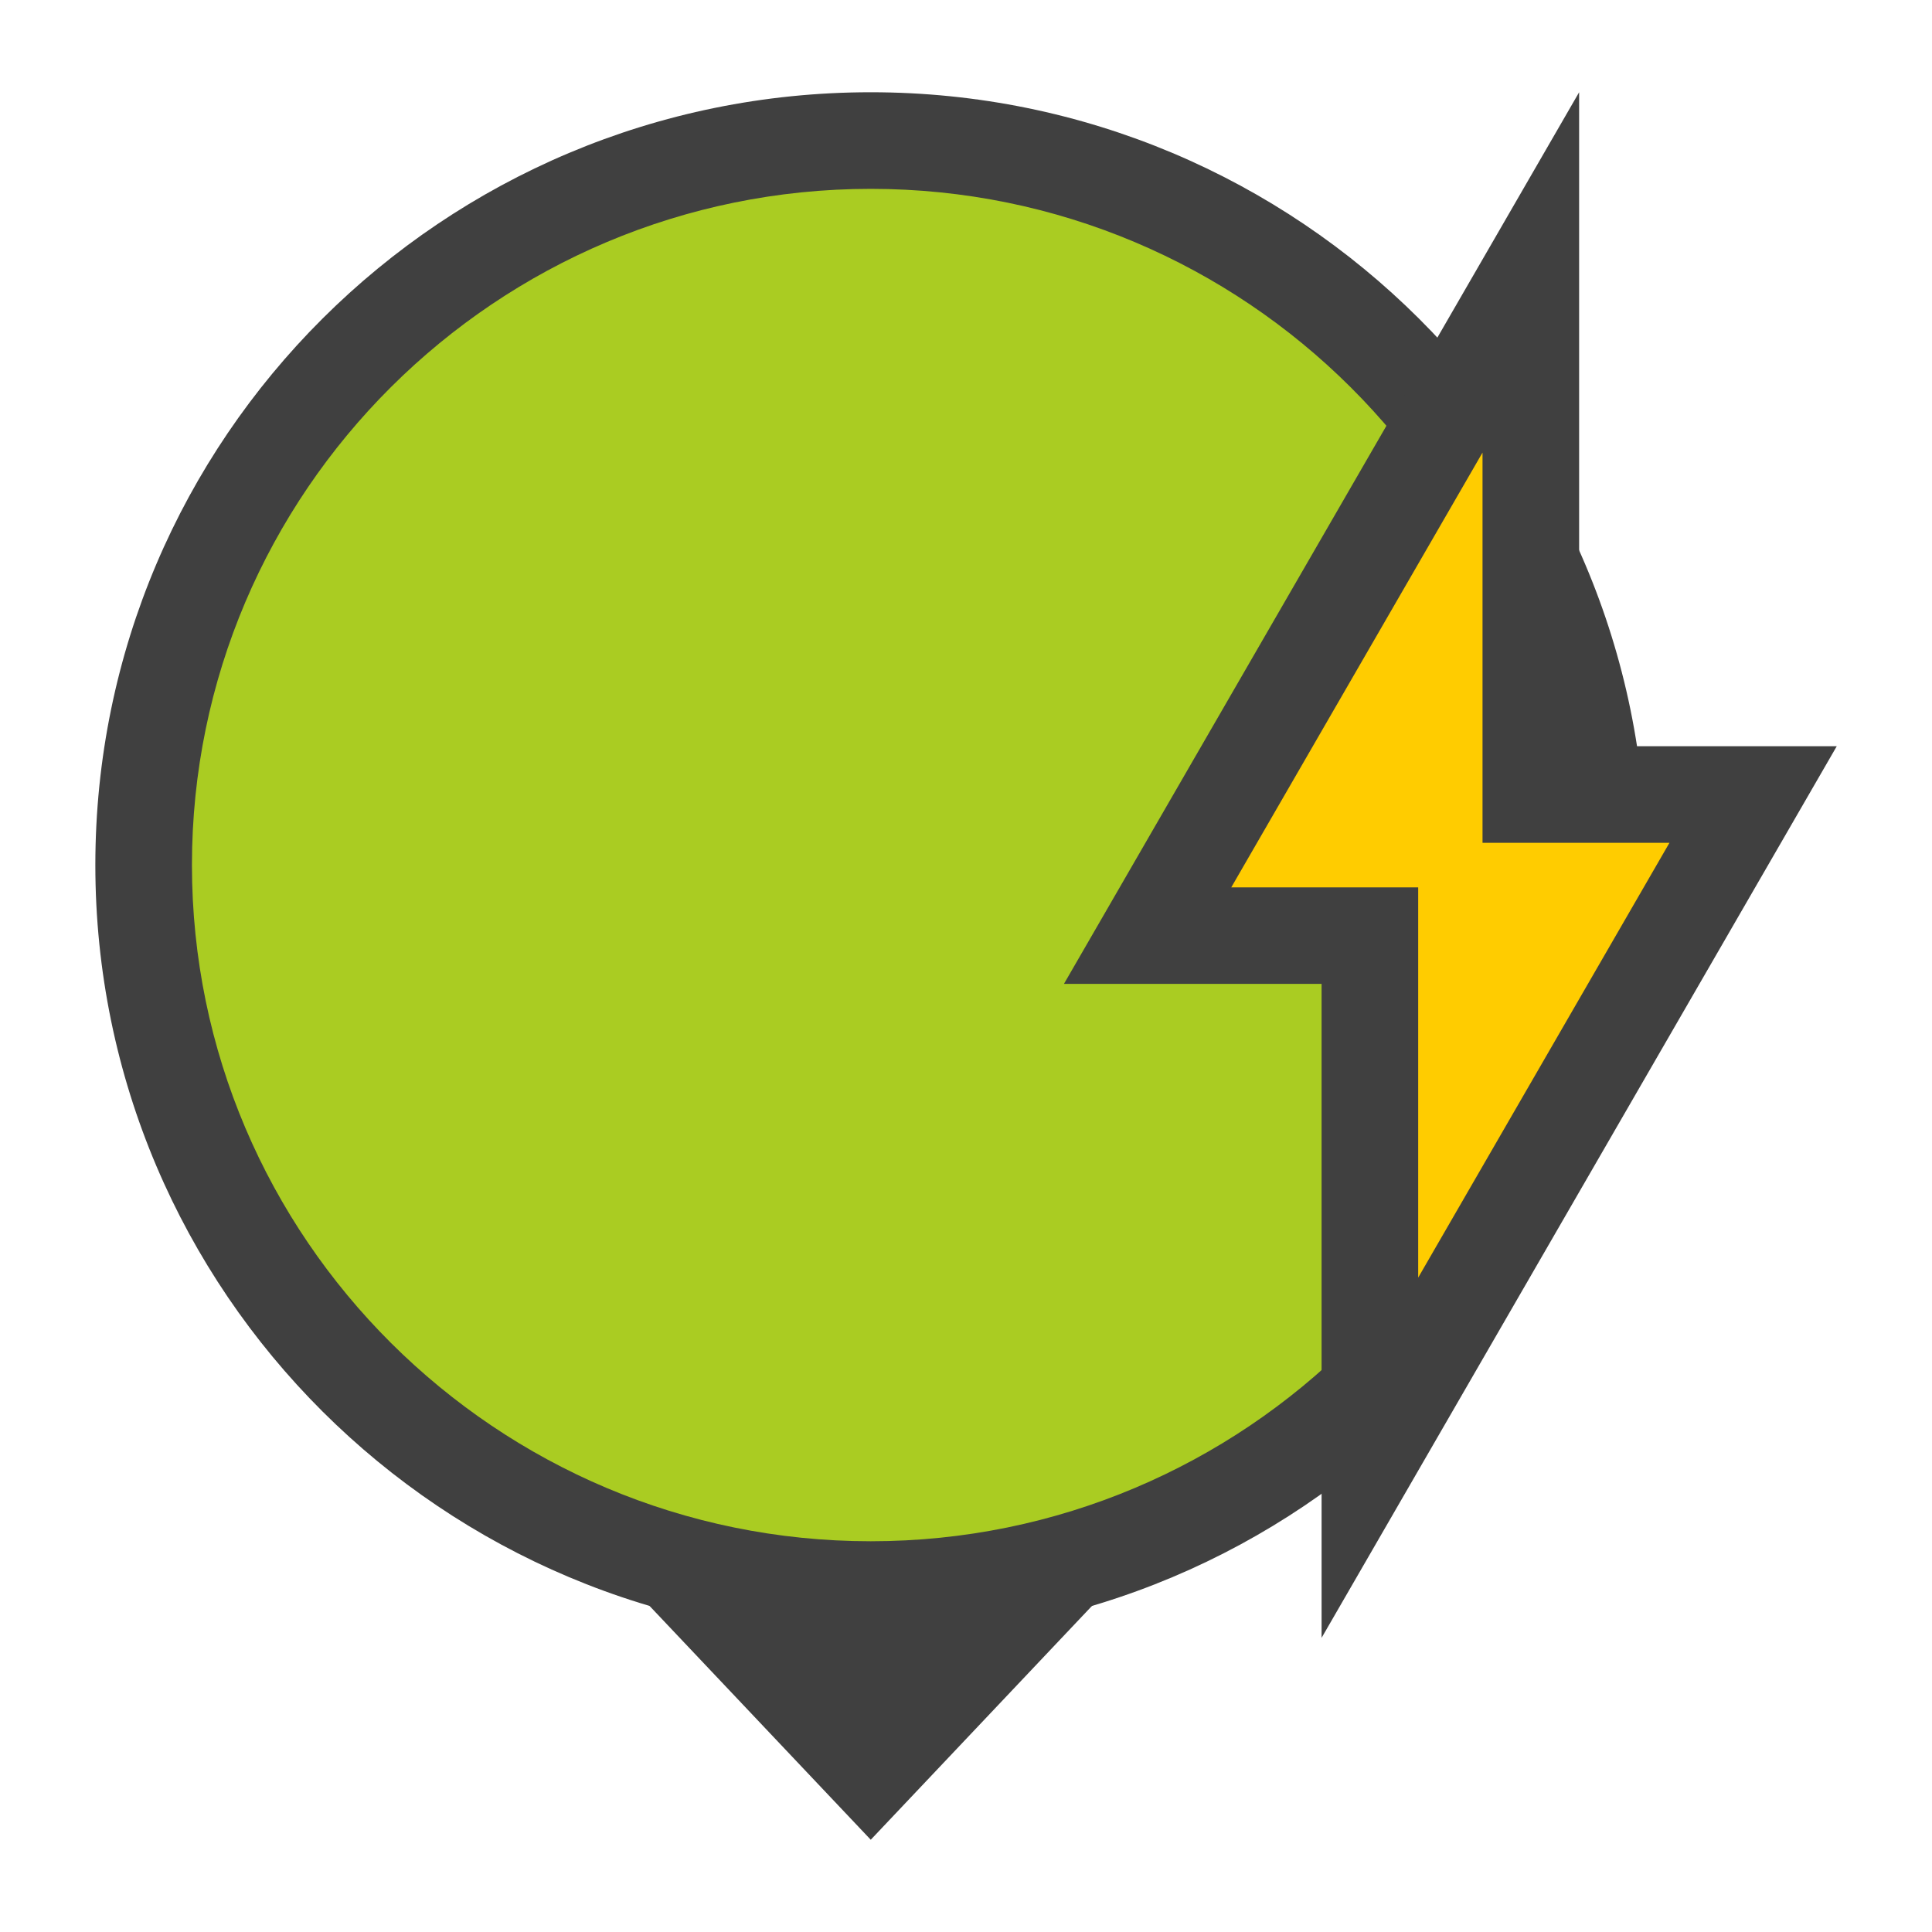 <svg version="1.1" xmlns="http://www.w3.org/2000/svg" xmlns:xlink="http://www.w3.org/1999/xlink" x="0px" y="0px"
	 width="20px" height="20px" viewBox="0 0 20 20" enable-background="new 0 0 20 20" xml:space="preserve">
		<path fill="#AACC22" d="M9.014,16.455c-4.15,0-7.527-3.364-7.527-7.5s3.377-7.5,7.527-7.5s7.527,3.364,7.527,7.5
			S13.164,16.455,9.014,16.455z"/>
		<path fill="#404040" d="M9.014,1.955c3.875,0,7.027,3.14,7.027,7c0,3.859-3.152,7-7.027,7s-7.027-3.141-7.027-7
			C1.986,5.095,5.139,1.955,9.014,1.955 M9.014,0.955c-4.433,0-8.027,3.583-8.027,8s3.595,8,8.027,8s8.027-3.583,8.027-8
			S13.446,0.955,9.014,0.955L9.014,0.955z"/>
		<polygon fill="#FFCC00" points="14.181,9.686 11.88,9.686 15.847,2.82 15.847,8.225 18.147,8.225 14.181,15.09 		"/>
		<path fill="#404040" d="M15.347,4.685v3.04v1h1h0.935l-2.601,4.501v-3.04v-1h-1h-0.935L15.347,4.685 M16.347,0.955l-5.333,9.23
			h2.667v6.77l5.333-9.23h-2.667V0.955L16.347,0.955z"/>
	<polygon fill="#404040" points="11.52,16.396 9.014,19.045 6.508,16.396 	"/>
</svg>
